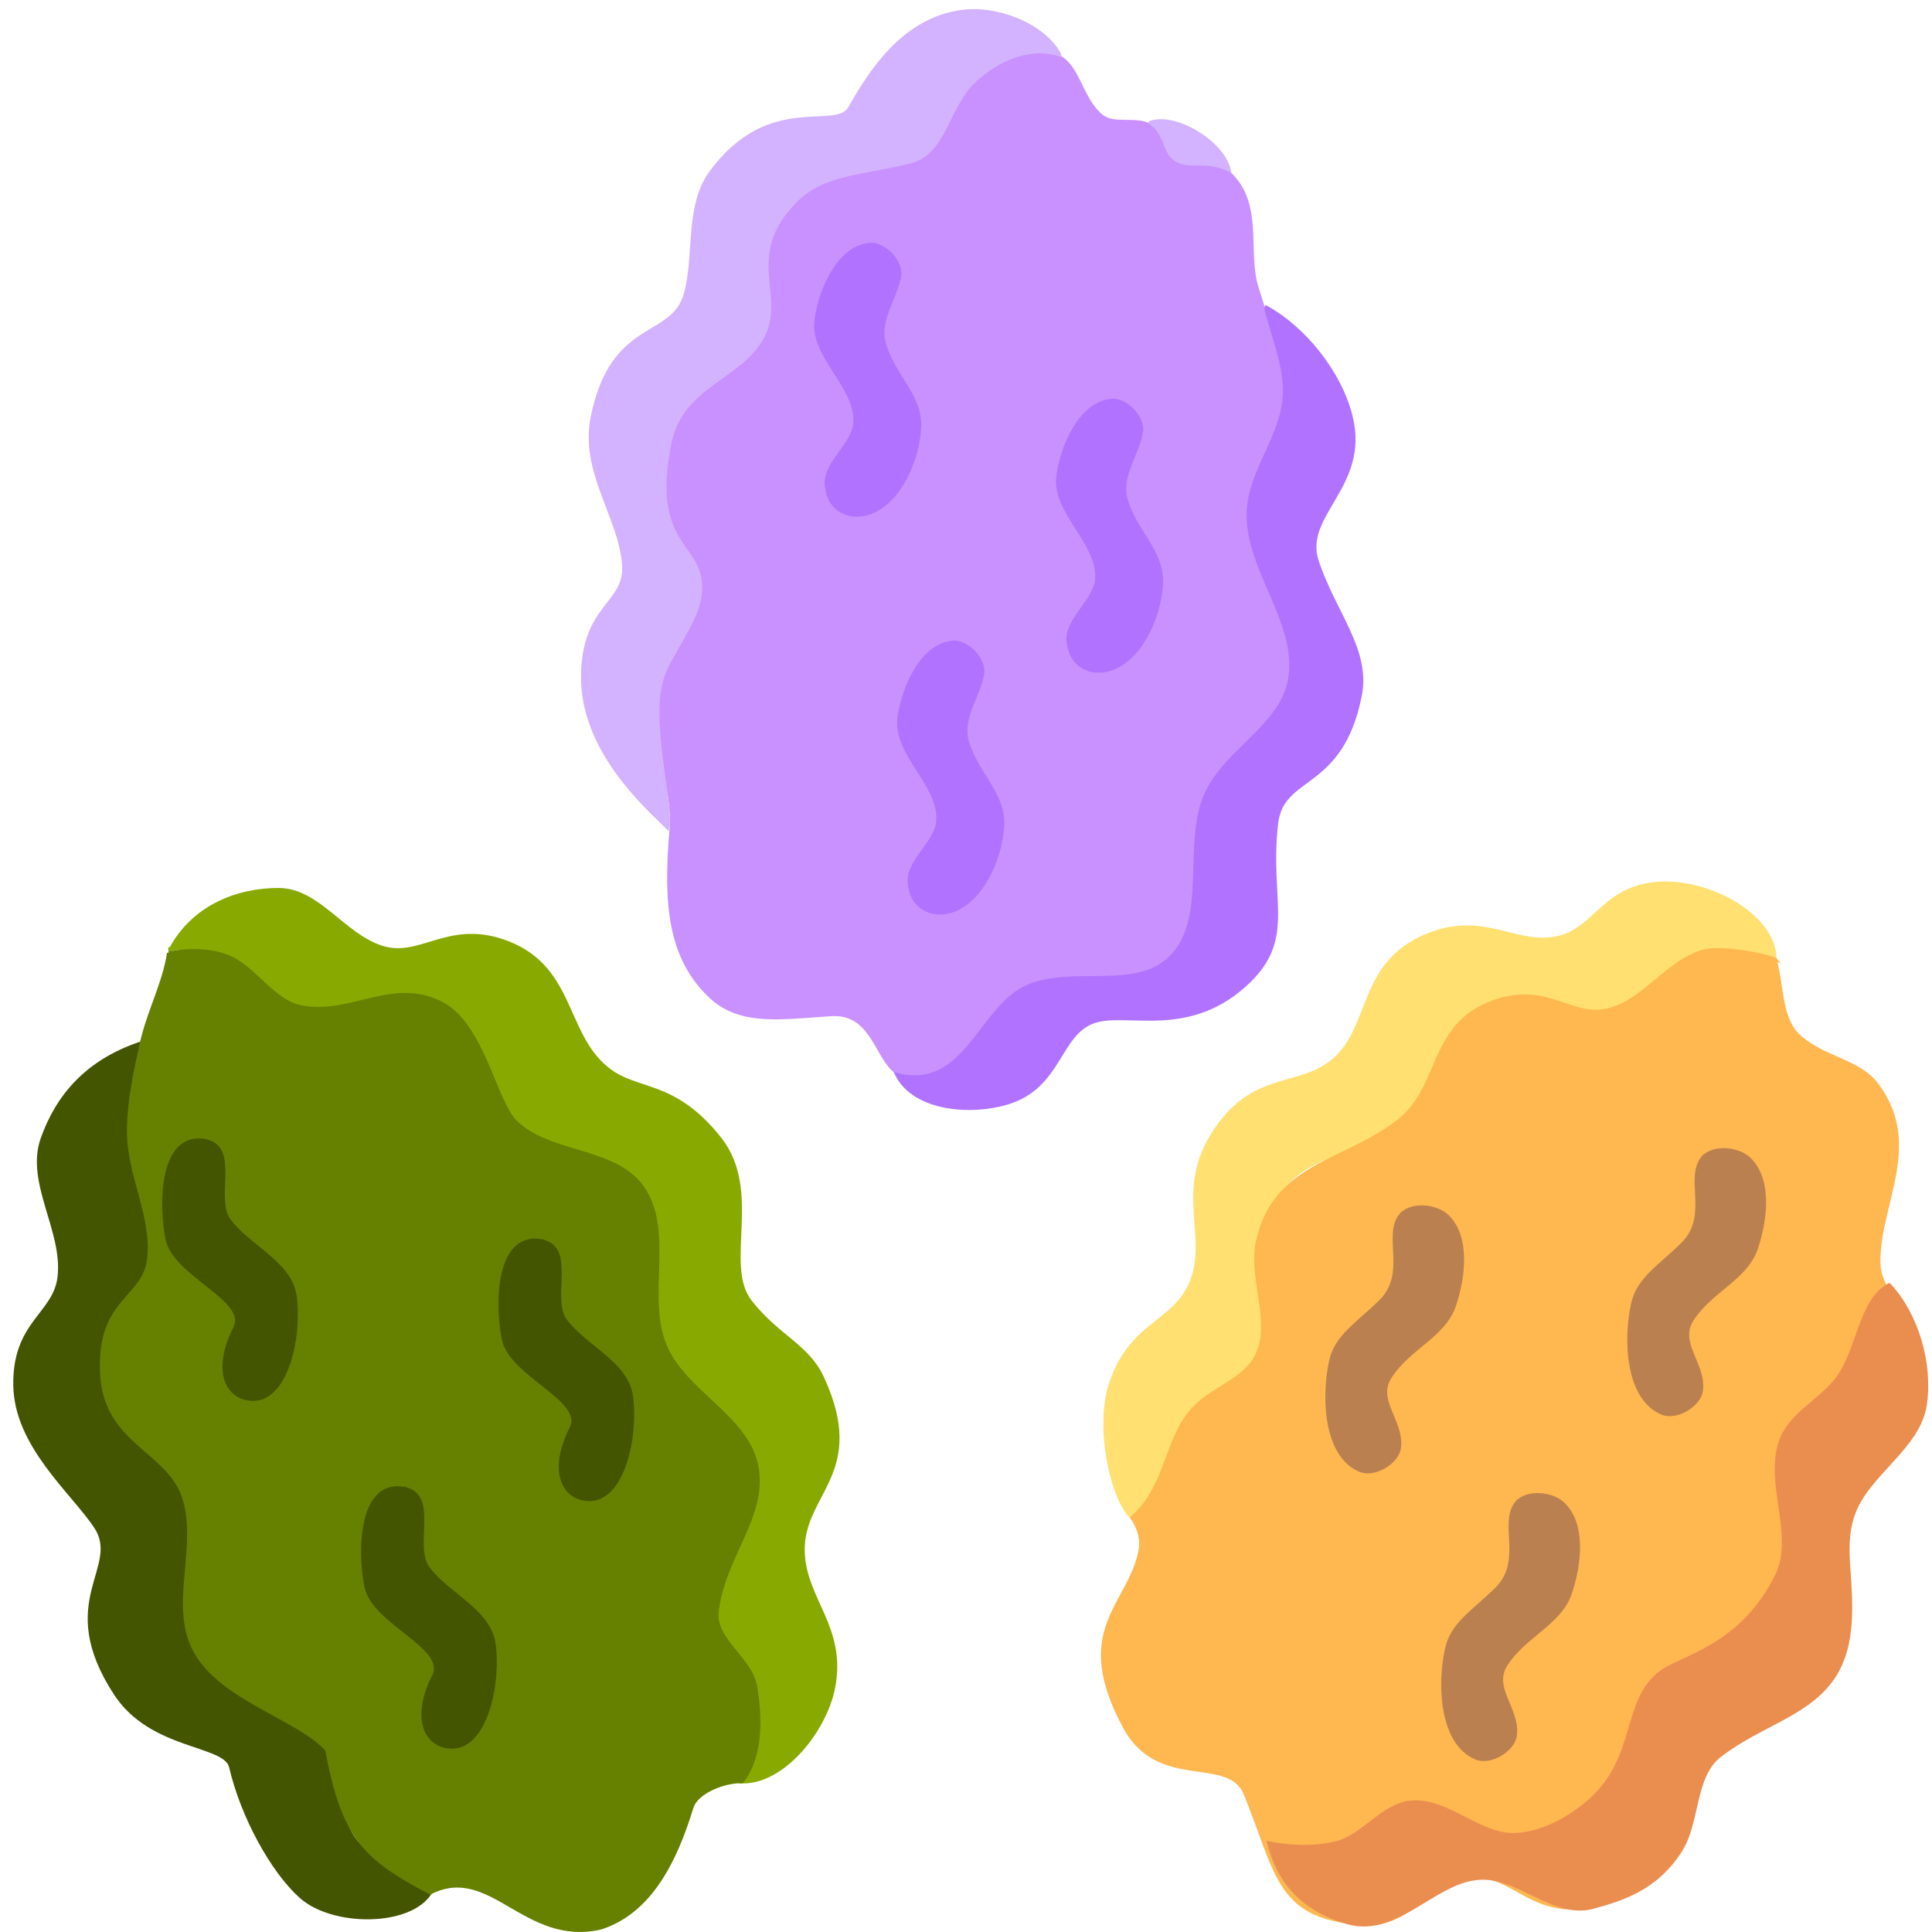 <svg width="512" height="512" version="1.1" viewBox="0 0 135 135" xmlns="http://www.w3.org/2000/svg"><path d="m80.4 8.81c-1.01-0.62-2.57 0.052-3.47-0.716-1.53-1.3-1.58-3.76-3.31-4.26-2.01-0.584-4.27 0.831-5.92 2.13-1.46 1.15-1.63 3.48-3.06 4.67-2.65 2.2-5.61-0.433-9.54 3.99-3.05 3.44-0.225 6.95-2.28 9.64-2.58 3.37-5.53 2.25-6.22 8.35-0.53 4.64 2.5 6.03 2.28 9.18-0.182 2.57-2.54 4.61-2.9 7.16-0.426 2.99 1.19 6.01 0.933 9.02-0.436 5.1-0.156 8.97 2.8 11.7 2.07 1.89 4.86 1.43 8.34 1.2 3.47-0.233 3.17 4.35 5.53 4.32 4.65-0.059 4.99-5.15 8.28-6.14 3.33-0.997 7.05 0.612 10.1-2.25 3-2.8 1.13-8.13 2.67-11.8 1.21-2.92 4.88-4.49 5.46-7.54 0.685-3.57-2-7.16-2.68-10.6-0.482-2.41 2.14-5.29 2.23-8.08 0.09-2.93-0.895-5.71-1.81-8.6-0.854-2.68 0.431-5.99-2.08-8.19-0.914-0.801-2.52-0.209-3.54-0.865-0.82-0.526-0.985-1.78-1.81-2.29z" style="fill:#c991ff;stroke-width:.265px;stroke:#c991ff"/><path d="m74 3.77c-1.13-2.05-4.44-3.32-6.91-2.93-3.36 0.535-5.64 3.02-7.69 6.7-0.983 1.76-5.61-1.07-9.72 4.52-1.72 2.34-1.02 5.88-1.77 8.5-0.932 3.26-5.13 1.74-6.51 8.62-0.761 3.81 1.97 6.96 2.2 10.3 0.191 2.77-2.86 2.81-2.87 7.83-0.012 5.08 4.32 8.94 5.91 10.5 0.276-1.48-1.08-6.45-0.583-9.62 0.409-2.61 3.03-4.74 2.87-7.38-0.164-2.82-3.56-2.84-2.14-9.86 0.827-4.08 4.99-4.53 6.51-7.46 1.49-2.88-1.47-5.67 2.28-9.46 2.01-2.03 4.91-1.92 8.11-2.77 2.32-0.615 2.52-3.93 4.44-5.67 1.49-1.36 3.71-2.46 5.88-1.79z" style="fill:#d3b3ff;stroke-width:.265px;stroke:#d3b3ff"/><path d="m88.5 21.5c2.53 1.38 5.12 4.47 5.89 7.63 1.19 4.86-3.46 6.82-2.37 10.1 1.23 3.68 3.65 6.19 3 9.41-1.34 6.61-5.42 5.37-5.84 8.89-0.62 5.3 1.24 7.93-1.89 11-4.12 4.02-8.49 2.07-10.8 2.82-2.56 0.833-2.36 4.55-6.07 5.69-2.54 0.785-6.48 0.499-7.73-1.93 4.86 1.2 5.78-4.78 9.19-6.2 3.11-1.29 7.5 0.388 9.9-1.97 2.81-2.76 0.904-7.95 2.53-11.5 1.35-2.96 5.16-4.65 5.8-7.84 0.803-3.97-2.99-7.76-2.87-11.8 0.088-2.86 2.41-5.34 2.53-8.2 0.093-2.06-0.873-4.23-1.29-6.05z" style="fill:#b173ff;stroke-width:.265px;stroke:#b173ff"/><path d="m80.4 8.57c1.69-0.591 4.95 1.31 5.46 3.26-1.81-0.771-2.67-0.06-3.69-0.686-0.858-0.527-0.613-1.8-1.77-2.57z" style="fill:#d3b3ff;stroke-width:.265px;stroke:#d3b3ff"/><path d="m60.8 17.1c-2.15 0.139-3.48 3.13-3.76 5.27-0.317 2.51 2.78 4.55 2.72 7.07-0.041 1.65-2.17 2.88-2 4.51 0.17 1.63 1.43 2.16 2.48 2 2.39-0.374 3.88-3.65 4-6.07 0.107-2.26-1.83-3.58-2.48-5.91-0.444-1.61 0.826-3.17 1.08-4.68 0.164-0.985-1.04-2.26-2.04-2.2z" style="fill:#b173ff;stroke-width:.265px;stroke:#b173ff"/><path d="m77.7 28c-2.15 0.139-3.48 3.13-3.76 5.27-0.317 2.51 2.78 4.55 2.72 7.07-0.041 1.65-2.17 2.88-2 4.51 0.17 1.63 1.43 2.16 2.48 2 2.39-0.374 3.88-3.65 4-6.07 0.107-2.26-1.83-3.58-2.48-5.91-0.444-1.61 0.826-3.17 1.08-4.68 0.164-0.985-1.04-2.26-2.04-2.2z" style="fill:#b173ff;stroke-width:.265px;stroke:#b173ff"/><path d="m66.6 44.9c-2.15 0.139-3.48 3.13-3.76 5.27-0.317 2.51 2.78 4.55 2.72 7.07-0.041 1.65-2.17 2.88-2 4.51 0.17 1.63 1.43 2.16 2.48 2 2.39-0.374 3.88-3.65 4-6.07 0.107-2.26-1.83-3.58-2.48-5.91-0.444-1.61 0.826-3.17 1.08-4.68 0.164-0.985-1.04-2.26-2.04-2.2z" style="fill:#b173ff;stroke-width:.265px;stroke:#b173ff"/><path d="m9.88 72.9c-3.76 1.24-5.84 3.66-6.91 6.68-1.08 3.06 1.57 6.42 1.18 9.67-0.314 2.61-3.15 3.16-3.09 7.53 0.058 4.21 3.95 7.4 5.61 9.86 1.96 2.91-2.84 5.2 1.41 11.7 2.51 3.85 7.67 3.45 8.06 5.12 0.802 3.46 2.89 7.25 4.86 9.03 2.23 2.03 7.61 2.02 9.04-0.227-1.06-0.75-3.83-1.94-5.15-3.55-1.71-2.08-1.01-6.06-3.2-7.4-3.26-2-6.65-3.19-8.25-6.25-1.48-2.83 0.255-6.17-0.402-9.57-0.678-3.51-5.49-4.46-5.89-8.97-0.511-5.79 3.26-6.25 3.21-9.24-0.083-4.79-2.62-8.06-0.469-14.4z" style="fill:#450;stroke-width:.265px;stroke:#450"/><path d="m11.9 66.4c1.57-3.02 4.69-4.23 7.58-4.22 2.75 0.004 4.51 3.18 7.19 4.03 2.68 0.855 4.56-1.74 8.42-0.462 5 1.66 4.23 6.44 7.33 8.94 2.11 1.7 4.63 0.8 7.87 4.89 2.9 3.67 0.114 8.85 2.14 11.4 1.91 2.43 3.98 3.07 5 5.26 3.14 6.74-1.45 8.05-1.33 12.2 0.098 3.36 2.97 5.32 2.11 9.55-0.608 2.97-3.5 6.57-6.37 6.5 1.15-2.15 1.13-4.24 0.844-6.37-0.29-2.14-2.95-3.85-2.53-5.98 0.664-3.37 3.32-6.29 2.73-9.55-0.65-3.58-5.06-5.43-6.5-8.77-1.49-3.47 1.21-7.06-1.95-11.2-2.26-2.93-5.62-1.87-7.79-3.77-2.59-2.26-2.7-6.93-5.72-8.57-3.22-1.76-5.98 0.099-9.22 0.065-3.53-0.037-3.96-4.77-9.81-4.03z" style="fill:#8a0;stroke-width:.265px;stroke:#8a0"/><path d="m11.8 66.6c-0.294 2.05-1.42 4.14-1.89 6.27-0.459 2.07-0.924 4.18-0.907 6.3 0.024 2.97 1.75 5.85 1.41 8.8-0.333 2.86-3.53 2.76-3.29 7.99 0.222 4.81 4.59 5.34 5.71 8.6 1.17 3.42-0.932 7.64 0.806 10.8 1.84 3.36 7.22 4.69 9.21 6.89 1.16 6.17 2.62 7.57 7.21 9.99 4.24-2.14 6.6 3.66 11.9 2.46 3.45-1.1 5.22-4.65 6.36-8.4 0.337-1.11 2.29-1.86 3.53-1.83 1.35-1.78 1.3-4.43 0.927-6.63-0.329-1.91-2.88-3.24-2.69-5.17 0.391-3.85 3.45-6.72 2.78-10.2-0.672-3.46-5.04-5.17-6.4-8.42-1.45-3.46 0.568-8.09-1.61-11.1-1.93-2.71-6.51-2.22-8.86-4.57-1.4-1.4-2.28-6.67-5.03-8.19-3.42-1.89-6.37 0.85-9.87 0.199-2.15-0.399-3.36-2.96-5.44-3.63-1.22-0.395-2.65-0.378-3.85-0.139z" style="fill:#668000;stroke-width:.265px;stroke:#668000"/><path d="m14.2 79.7c-2.95-0.372-2.99 4.49-2.5 6.88 0.523 2.53 5.74 4.21 4.73 6.22-1.46 2.89-0.627 4.78 1.05 4.95 2.61 0.258 3.52-4.64 3.11-7.23-0.362-2.3-3.24-3.4-4.6-5.25-1.15-1.57 0.755-5.24-1.8-5.56z" style="fill:#450;stroke-width:.265px;stroke:#450"/><path d="m37.7 86.7c-2.95-0.372-2.99 4.49-2.5 6.88 0.523 2.53 5.74 4.21 4.73 6.22-1.46 2.89-0.627 4.78 1.05 4.95 2.61 0.258 3.52-4.64 3.11-7.23-0.362-2.3-3.24-3.4-4.6-5.25-1.15-1.57 0.755-5.24-1.8-5.56z" style="fill:#450;stroke-width:.265px;stroke:#450"/><path d="m28.1 104c-2.95-0.372-2.99 4.49-2.5 6.88 0.523 2.53 5.74 4.21 4.73 6.22-1.46 2.89-0.627 4.78 1.05 4.95 2.61 0.258 3.52-4.64 3.11-7.23-0.362-2.3-3.24-3.4-4.6-5.25-1.15-1.57 0.755-5.24-1.8-5.56z" style="fill:#450;stroke-width:.265px;stroke:#450"/><path d="m124 67c8e-3 -3.16-5.24-5.92-9-5.14-2.98 0.612-3.69 3-5.91 3.62-3.07 0.863-5.38-1.88-9.58-0.022-4.48 1.99-3.61 6.18-6.22 8.55-2.38 2.15-5.52 0.841-8.29 4.88-2.97 4.32-0.316 7.53-1.83 10.9-1.2 2.66-4.11 2.72-5.52 6.81-1.04 3.01 0.015 8.04 1.45 9.44 2.4-2.19 2.35-4.98 3.99-7.17 1.37-1.83 4.53-2.65 4.83-4.9 0.463-3.45-1.26-6.41 1.52-10.7 1.71-2.63 5.74-2.85 8.24-4.64 2.28-1.64 1.63-5.87 5.82-8.06 4.44-2.32 5.77 0.438 8.98-0.091 2.71-0.446 4.47-3.57 7.17-4.08 1.44-0.272 3.01 0.399 4.35 0.635z" style="fill:#ffe070;stroke-width:.265px;stroke:#ffe070"/><path d="m124 67c0.583 2.09 0.327 4.27 1.82 5.53 1.74 1.48 4.11 1.62 5.35 3.31 3.05 4.14 0.146 8.13 0.093 12.2-0.043 3.34 3.72 2.92 2.91 10.1-0.379 3.36-4.77 5.34-5.28 8.69-0.589 3.94 1.12 6.83-1.27 10.6-1.62 2.55-5.44 2.86-7.56 5.02-2.72 2.77-1.19 7.42-6.26 9.83-6.03 2.86-7.58-1.18-10.5-1.18-2.78 5e-3 -4.92 3.38-7.66 3.29-6.4-0.226-6.27-3.32-8.61-9.05-1.16-2.83-6.03-0.262-8.41-4.62-3.72-6.83 0.267-8.47 1.05-12.3 0.164-0.798-0.016-1.55-0.551-2.38 2.36-2 2.31-5.2 4.09-7.38 1.29-1.59 3.79-2.14 4.65-4 1.1-2.39-0.532-5.33 0.031-7.91 1.19-5.44 6.13-5.47 9.88-8.44 3.01-2.39 2.13-6.69 6.59-8.29 3.75-1.34 5.36 1.16 7.95 0.581 2.81-0.624 4.66-4.14 7.53-4.22 1.23-0.034 3.2 0.314 4.18 0.647z" style="fill:#ffb750;stroke-width:.265px;stroke:#ffb750"/><path d="m132 89.8c-2 1.08-2.11 4.47-3.55 6.46-1.13 1.56-3.19 2.46-3.93 4.24-1.23 2.96 1.06 6.74-0.362 9.61-2.45 4.96-6.59 5.66-8.05 6.72-2.75 2-1.55 6.04-5.1 9.08-1.39 1.19-3.17 2.17-5 2.3-2.59 0.176-4.87-2.53-7.45-2.26-1.95 0.203-3.26 2.34-5.16 2.83-1.52 0.394-3.39 0.303-4.72 0.02 0.583 2.26 1.97 4.53 5.51 5.53 3.58 1.01 6.27-3.29 9.64-3.11 2.57 0.14 4.88 2.71 7.43 2.04 2.35-0.622 4.53-1.42 6.15-3.95 1.29-2.02 0.865-5.19 2.77-6.66 2.94-2.26 6.4-2.89 8.09-5.73 1.27-2.13 1.07-4.83 0.892-7.39-0.092-1.32-0.095-2.5 0.302-3.66 0.998-2.91 4.61-4.69 5.05-7.74 0.414-2.87-0.581-6.26-2.5-8.33z" style="fill:#ea8e50;stroke-width:.265px;stroke:#ea8e50"/><path d="m97.9 84.9c-1.18 1.41 0.561 4.08-1.42 6.04-1.6 1.58-3.1 2.42-3.48 4.19-0.558 2.57-0.367 6.6 2.06 7.6 0.962 0.396 2.56-0.532 2.7-1.56 0.243-1.85-1.71-3.3-0.639-4.97 1.31-2.04 3.76-2.86 4.48-4.97 0.671-1.98 1.02-4.82-0.497-6.25-0.775-0.732-2.51-0.889-3.2-0.071z" style="fill:#ba8050;stroke-width:.265px;stroke:#ba8050"/><path d="m119 80.9c-1.18 1.41 0.561 4.08-1.42 6.04-1.6 1.58-3.1 2.42-3.48 4.19-0.558 2.57-0.367 6.6 2.06 7.6 0.962 0.396 2.56-0.532 2.7-1.56 0.243-1.85-1.71-3.3-0.639-4.97 1.31-2.04 3.76-2.86 4.48-4.97 0.671-1.98 1.02-4.82-0.497-6.25-0.775-0.732-2.51-0.889-3.2-0.071z" style="fill:#ba8050;stroke-width:.265px;stroke:#ba8050"/><path d="m106 105c-1.18 1.41 0.561 4.08-1.42 6.04-1.6 1.58-3.1 2.42-3.48 4.19-0.558 2.57-0.367 6.6 2.06 7.6 0.962 0.396 2.56-0.532 2.7-1.56 0.243-1.85-1.71-3.3-0.639-4.97 1.31-2.04 3.76-2.86 4.48-4.97 0.671-1.98 1.02-4.82-0.497-6.25-0.775-0.732-2.51-0.889-3.2-0.071z" style="fill:#ba8050;stroke-width:.265px;stroke:#ba8050"/></svg>
